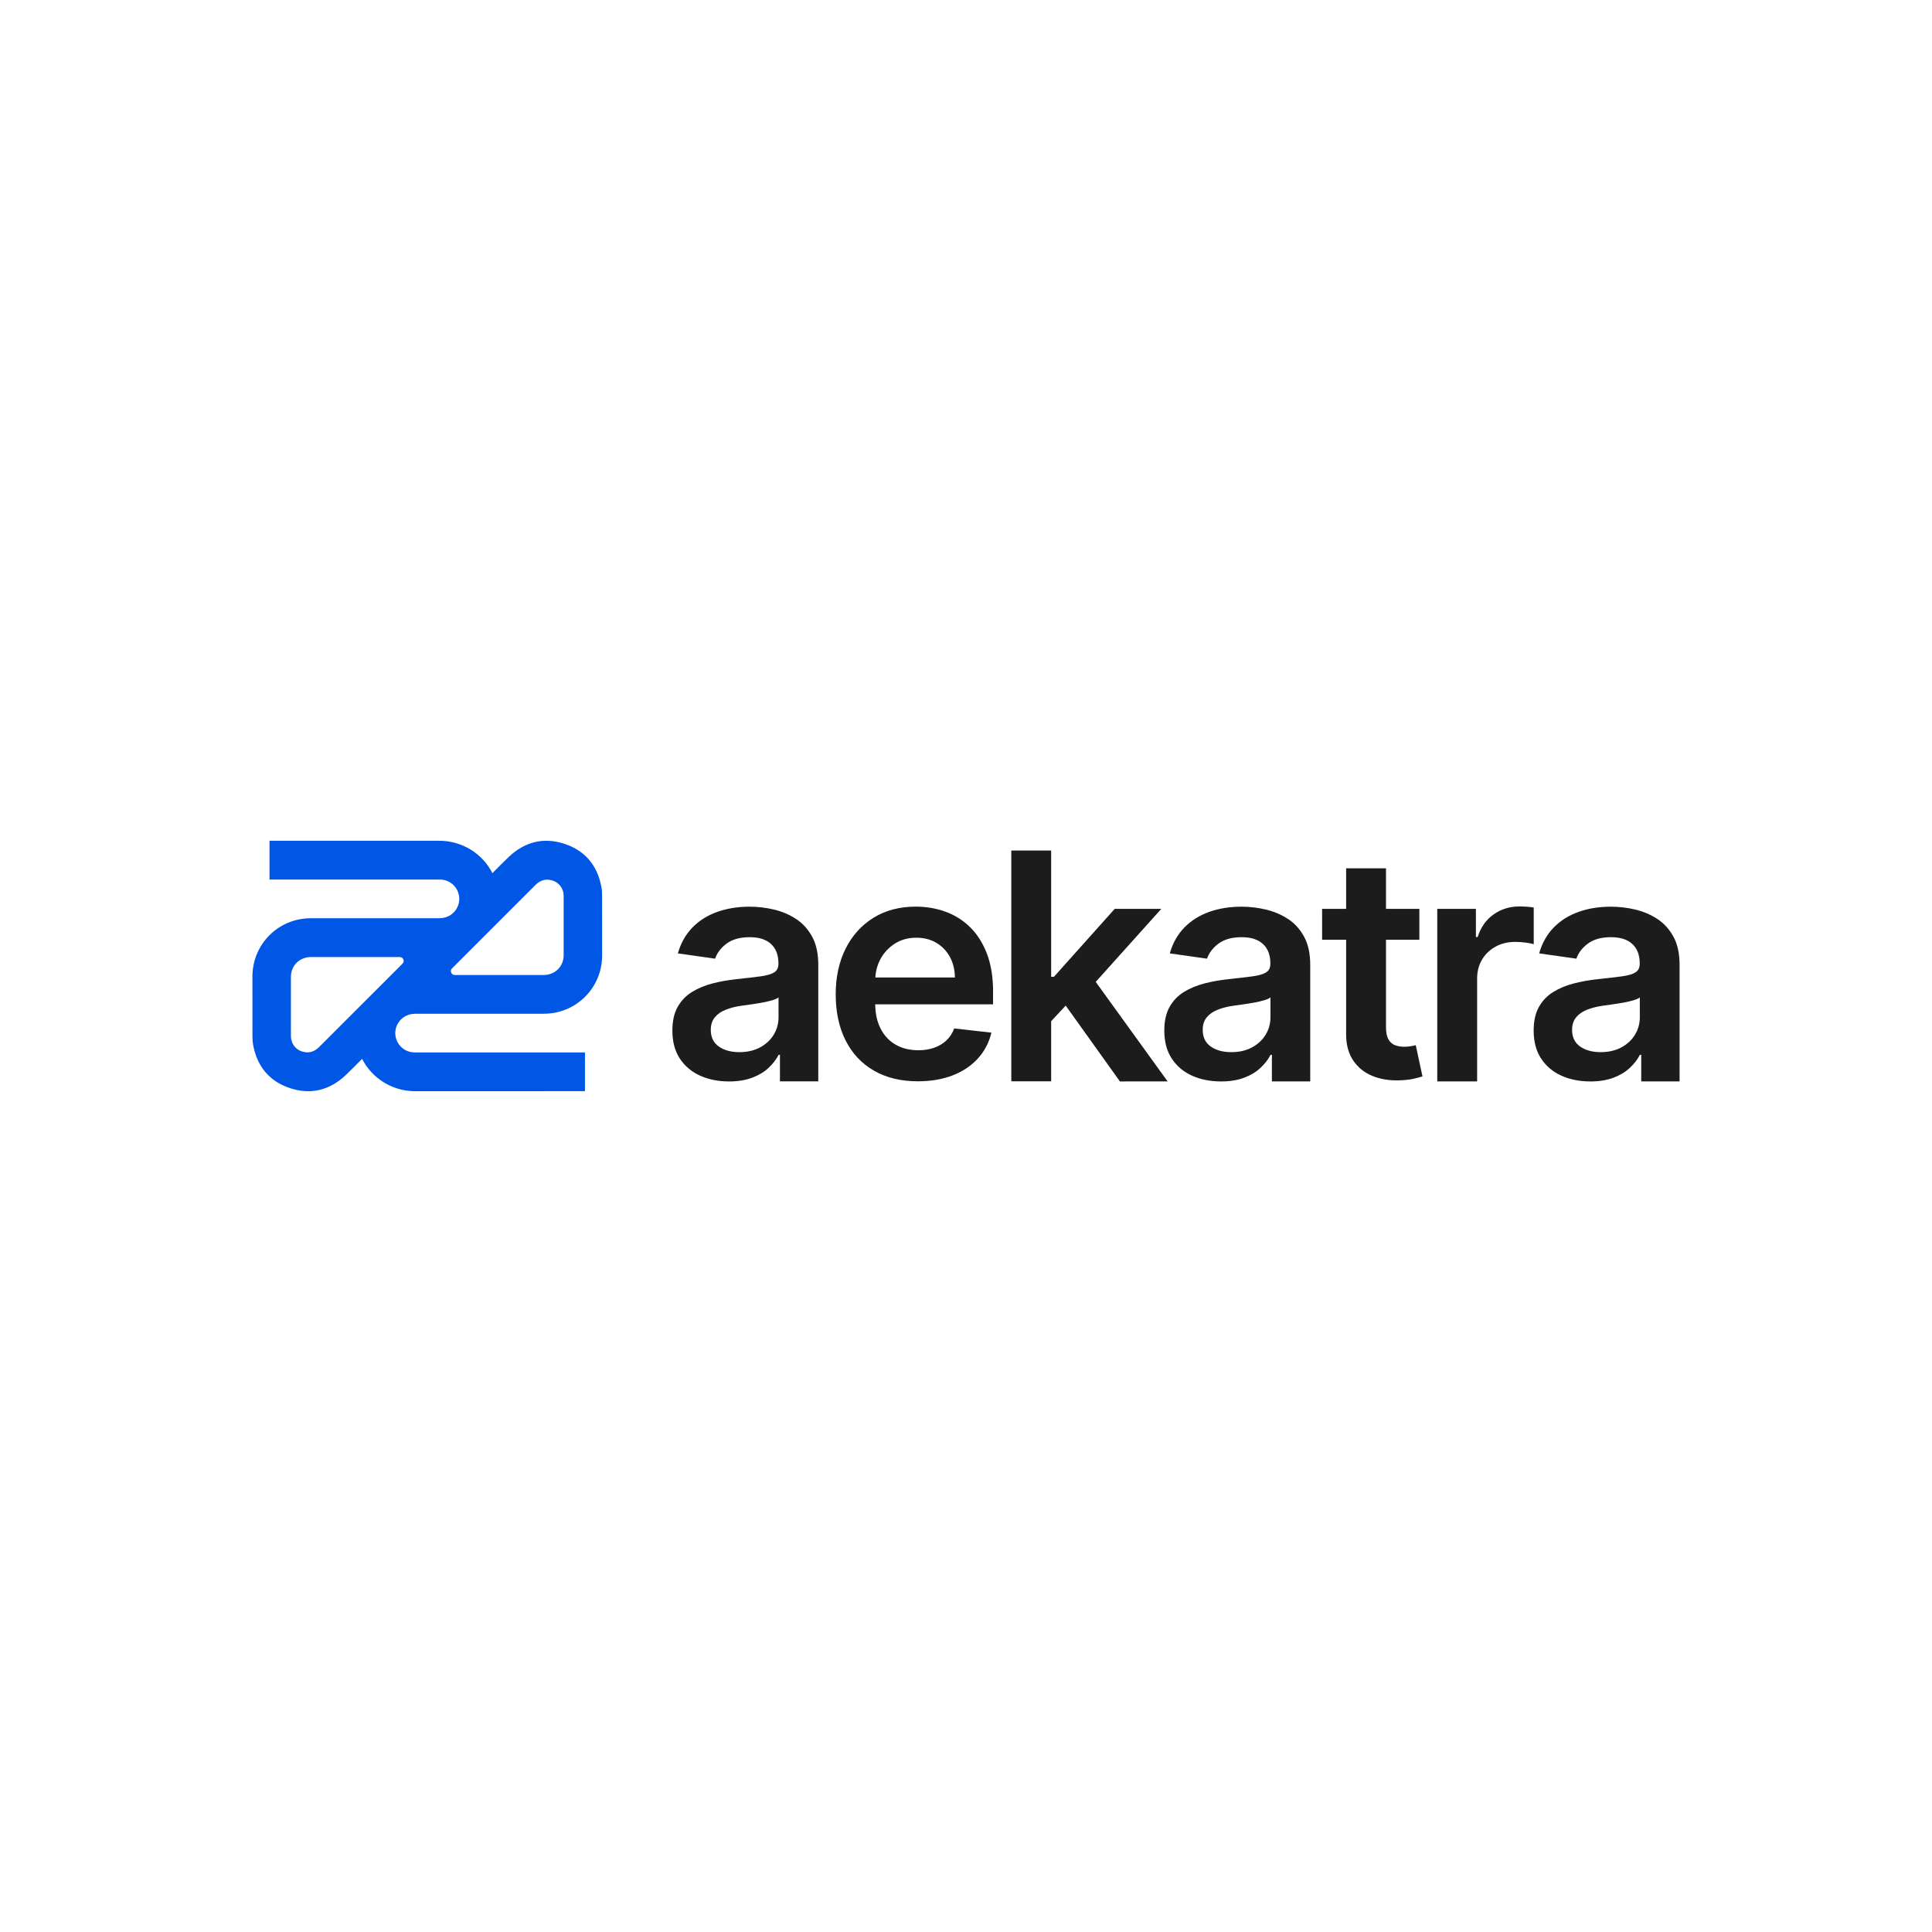 <?xml version="1.0" encoding="UTF-8"?>
<svg id="Layer_1" data-name="Layer 1" xmlns="http://www.w3.org/2000/svg" version="1.1" viewBox="0 0 1000 1000">
  <defs>
    <style>
      .cls-1 {
        fill: #1c1c1c;
      }

      .cls-1, .cls-2 {
        stroke-width: 0px;
      }

      .cls-2 {
        fill: #0056e5;
      }
    </style>
  </defs>
  <path class="cls-2" d="M206.28,529.21c.73-1.11,1.68-2.05,2.77-2.78,1.65-1.09,3.64-1.71,5.79-1.71,22.22,0,44.42.01,66.63-.01,16.81-.02,30.18-13.4,30.19-30.19,0-10.27.02-20.54-.02-30.82,0-1.45-.06-2.93-.32-4.35-2.01-11.22-8.33-19.02-19.14-22.58-10.8-3.56-20.54-1.07-28.82,6.74-2.9,2.73-5.67,5.61-8.49,8.43-5.04-10.07-15.66-16.72-27.33-16.76-.51,0-1.03,0-1.55,0h-86.49v20.06s87.63,0,88.2,0c7,.03,11.81,6.97,9.39,13.49-.27.74-.63,1.43-1.05,2.05,0,0-.01,0-.01.02-.73,1.1-1.67,2.03-2.76,2.76-1.65,1.09-3.65,1.71-5.79,1.71-22.21,0-44.42-.01-66.63.01-16.81.03-30.18,13.4-30.19,30.19,0,10.27-.02,20.54.01,30.82,0,1.45.07,2.93.32,4.35,2.01,11.22,8.33,19.02,19.13,22.58,10.81,3.56,20.55,1.07,28.83-6.74,2.9-2.73,5.67-5.61,8.49-8.43,5.03,10.07,15.66,16.73,27.32,16.76,5.17.02,88.02-.03,88.02-.03v-20.04h-88.17c-7.01-.03-11.81-6.97-9.38-13.49.27-.74.63-1.43,1.05-2.05ZM233.49,502c.1-.27.26-.53.5-.77.99-1,1.98-1.99,2.98-2.98,4.95-4.95,9.9-9.9,14.86-14.86,8.45-8.45,16.9-16.9,25.34-25.34,2.53-2.54,5.52-3.38,8.95-2.25,3.39,1.1,5.62,4.28,5.63,7.85.02,5.2,0,10.38,0,15.57v15.17c0,5.64-4.15,9.98-9.8,10.25-.34.02-.68.02-1.03.02h-44.78c-.27,0-.54,0-.8-.01-.85-.04-1.47-.44-1.79-1.22-.2-.51-.22-.99-.06-1.43ZM190.5,516.62c-8.45,8.45-16.9,16.9-25.34,25.34-2.54,2.54-5.52,3.38-8.95,2.25-3.39-1.1-5.62-4.28-5.63-7.85-.02-5.2,0-10.38,0-15.57v-15.16c0-5.64,4.15-9.98,9.8-10.25.34-.02.68-.02,1.03-.02h44.78c.26,0,.53,0,.79.01.85.04,1.47.44,1.79,1.22.2.5.22.98.06,1.42-.09.27-.26.53-.5.78-.99,1-1.98,1.99-2.97,2.98-4.96,4.95-9.91,9.9-14.86,14.86Z"/>
  <g>
    <path class="cls-1" d="M377.32,559.75c-5.55,0-10.54-1-14.96-2.99-4.43-2-7.92-4.95-10.49-8.86s-3.85-8.74-3.85-14.48c0-4.94.91-9.03,2.74-12.26,1.82-3.23,4.31-5.81,7.47-7.75,3.15-1.94,6.72-3.41,10.69-4.42,3.97-1.01,8.09-1.74,12.34-2.19,5.13-.53,9.29-1.02,12.48-1.45,3.19-.44,5.52-1.12,6.98-2.05,1.46-.93,2.19-2.38,2.19-4.36v-.34c0-4.29-1.27-7.62-3.82-9.98-2.55-2.36-6.21-3.53-11-3.53-5.05,0-9.05,1.1-12,3.31-2.95,2.2-4.93,4.81-5.96,7.81l-19.27-2.74c1.52-5.32,4.03-9.78,7.52-13.37,3.5-3.59,7.77-6.29,12.83-8.09,5.05-1.8,10.64-2.71,16.76-2.71,4.22,0,8.42.49,12.6,1.48,4.18.99,8,2.61,11.46,4.87,3.46,2.26,6.24,5.33,8.35,9.21,2.11,3.88,3.16,8.72,3.16,14.54v60.31h-19.84v-13.74h-.68c-1.25,2.43-3.01,4.7-5.27,6.81-2.26,2.11-5.09,3.8-8.49,5.07-3.4,1.27-7.38,1.91-11.94,1.91ZM382.68,544.59c4.14,0,7.73-.83,10.77-2.48,3.04-1.65,5.39-3.85,7.04-6.58,1.65-2.74,2.48-5.72,2.48-8.95v-10.32c-.65.53-1.74,1.03-3.28,1.48-1.54.46-3.26.86-5.16,1.2-1.9.34-3.78.65-5.64.91-1.86.27-3.48.49-4.85.68-3.08.42-5.83,1.1-8.27,2.05-2.43.95-4.35,2.27-5.76,3.96-1.41,1.69-2.11,3.87-2.11,6.53,0,3.8,1.39,6.67,4.16,8.61,2.77,1.94,6.31,2.91,10.6,2.91Z"/>
    <path class="cls-1" d="M514.03,513.52c0-7.67-1.07-14.3-3.19-19.87-2.13-5.56-5.04-10.15-8.75-13.77-3.71-3.61-7.96-6.28-12.77-8.01-4.81-1.73-9.91-2.6-15.31-2.6-8.36,0-15.64,1.91-21.84,5.73-6.19,3.82-11.01,9.14-14.45,15.96-3.44,6.83-5.16,14.74-5.16,23.74s1.71,17.11,5.13,23.86c3.42,6.75,8.31,11.95,14.68,15.62,6.36,3.67,13.94,5.5,22.71,5.5,6.8,0,12.85-1.04,18.13-3.11,5.28-2.07,9.62-5,13.02-8.78,3.4-3.78,5.71-8.21,6.93-13.31l-19.27-2.16c-.91,2.47-2.26,4.54-4.05,6.21-1.78,1.68-3.89,2.94-6.33,3.79-2.43.85-5.15,1.28-8.15,1.28-4.49,0-8.4-.95-11.75-2.87-3.35-1.92-5.95-4.69-7.81-8.33-1.8-3.5-2.73-7.69-2.79-12.57h60.99v-6.33ZM453.08,505.94c.2-3.43,1.08-6.62,2.66-9.55,1.77-3.28,4.25-5.94,7.44-7.98,3.19-2.03,6.9-3.05,11.12-3.05,3.95,0,7.42.89,10.4,2.68,2.99,1.78,5.32,4.23,6.99,7.32,1.67,3.1,2.52,6.63,2.57,10.58h-41.17Z"/>
    <polygon class="cls-1" points="604.34 559.72 579.67 559.75 551.6 520.5 544.08 528.56 544.08 559.69 523.45 559.69 523.45 440.25 544.08 440.25 544.08 505.59 545.51 505.59 576.98 470.42 601.09 470.42 567.15 508.22 604.34 559.72"/>
    <path class="cls-1" d="M631.94,559.75c-5.55,0-10.54-1-14.96-2.99-4.43-2-7.92-4.95-10.49-8.86-2.57-3.91-3.85-8.74-3.85-14.48,0-4.94.91-9.03,2.74-12.26,1.82-3.23,4.31-5.81,7.47-7.75,3.15-1.94,6.72-3.41,10.69-4.42,3.97-1.01,8.09-1.74,12.34-2.19,5.13-.53,9.29-1.02,12.48-1.45,3.19-.44,5.52-1.12,6.98-2.05,1.46-.93,2.19-2.38,2.19-4.36v-.34c0-4.29-1.27-7.62-3.82-9.98-2.55-2.36-6.21-3.53-11-3.53-5.05,0-9.05,1.1-12,3.31-2.95,2.2-4.93,4.81-5.96,7.81l-19.27-2.74c1.52-5.32,4.03-9.78,7.53-13.37,3.5-3.59,7.77-6.29,12.83-8.09,5.05-1.8,10.64-2.71,16.76-2.71,4.22,0,8.42.49,12.6,1.48,4.18.99,8,2.61,11.46,4.87,3.46,2.26,6.24,5.33,8.35,9.21,2.11,3.88,3.16,8.72,3.16,14.54v60.34h-19.84v-13.77h-.68c-1.25,2.43-3.01,4.7-5.27,6.81-2.26,2.11-5.09,3.8-8.49,5.07-3.4,1.27-7.38,1.91-11.94,1.91ZM637.3,544.59c4.14,0,7.73-.83,10.77-2.48,3.04-1.65,5.39-3.85,7.04-6.58,1.65-2.74,2.48-5.72,2.48-8.95v-10.32c-.65.53-1.74,1.03-3.28,1.48-1.54.46-3.26.86-5.16,1.2-1.9.34-3.78.65-5.64.91-1.86.27-3.48.49-4.85.68-3.08.42-5.83,1.1-8.27,2.05-2.43.95-4.35,2.27-5.76,3.96-1.41,1.69-2.11,3.87-2.11,6.53,0,3.8,1.39,6.67,4.16,8.61,2.77,1.94,6.31,2.91,10.6,2.91Z"/>
    <path class="cls-1" d="M736.27,557.13c-1.1.39-2.67.8-4.71,1.26-2.03.46-4.51.72-7.44.8-5.17.15-9.83-.64-13.97-2.37-4.14-1.72-7.42-4.41-9.83-8.07-2.42-3.64-3.6-8.21-3.57-13.68v-48.68h-12.43v-15.96h12.43v-20.98h20.64v20.98h17.27v15.96h-17.27v45.26c0,2.77.43,4.89,1.28,6.36.85,1.46,1.99,2.46,3.4,2.99,1.4.53,2.96.8,4.67.8,1.29,0,2.48-.09,3.57-.29,1.08-.19,1.91-.36,2.48-.51l3.48,16.13Z"/>
    <path class="cls-1" d="M743.92,559.72v-89.3h20.01v14.59h.91c1.6-5.05,4.34-8.96,8.24-11.71,3.89-2.76,8.35-4.13,13.37-4.13,1.14,0,2.42.05,3.85.14,1.43.1,2.61.24,3.56.43v18.98c-.88-.3-2.25-.58-4.13-.83-1.88-.25-3.7-.37-5.44-.37-3.76,0-7.14.81-10.12,2.42-2.98,1.62-5.33,3.85-7.04,6.7-1.71,2.85-2.57,6.14-2.57,9.86v53.22h-20.64Z"/>
    <path class="cls-1" d="M823.12,559.75c-5.55,0-10.54-1-14.96-2.99-4.43-2-7.92-4.95-10.49-8.86-2.57-3.91-3.85-8.74-3.85-14.48,0-4.94.91-9.03,2.74-12.26,1.82-3.23,4.31-5.81,7.47-7.75,3.15-1.94,6.72-3.41,10.69-4.42,3.97-1.01,8.08-1.74,12.34-2.19,5.13-.53,9.29-1.02,12.48-1.45,3.19-.44,5.52-1.12,6.98-2.05,1.46-.93,2.19-2.38,2.19-4.36v-.34c0-4.29-1.27-7.62-3.82-9.98-2.55-2.36-6.21-3.53-11-3.53-5.05,0-9.05,1.1-12,3.31-2.95,2.2-4.93,4.81-5.96,7.81l-19.27-2.74c1.52-5.32,4.03-9.78,7.52-13.37,3.5-3.59,7.77-6.29,12.83-8.09,5.05-1.8,10.64-2.71,16.76-2.71,4.22,0,8.42.49,12.6,1.48,4.18.99,8,2.61,11.46,4.87,3.46,2.26,6.24,5.33,8.35,9.21,2.11,3.88,3.16,8.72,3.16,14.54v60.34h-19.84v-13.77h-.68c-1.25,2.43-3.01,4.7-5.27,6.81s-5.09,3.8-8.49,5.07c-3.4,1.27-7.38,1.91-11.94,1.91ZM828.48,544.59c4.14,0,7.73-.83,10.77-2.48,3.04-1.65,5.39-3.85,7.04-6.58,1.65-2.74,2.48-5.72,2.48-8.95v-10.32c-.65.53-1.74,1.03-3.28,1.48s-3.26.86-5.16,1.2c-1.9.34-3.78.65-5.64.91-1.86.27-3.48.49-4.84.68-3.08.42-5.83,1.1-8.27,2.05-2.43.95-4.35,2.27-5.76,3.96-1.41,1.69-2.11,3.87-2.11,6.53,0,3.8,1.39,6.67,4.16,8.61,2.77,1.94,6.31,2.91,10.6,2.91Z"/>
  </g>
</svg>